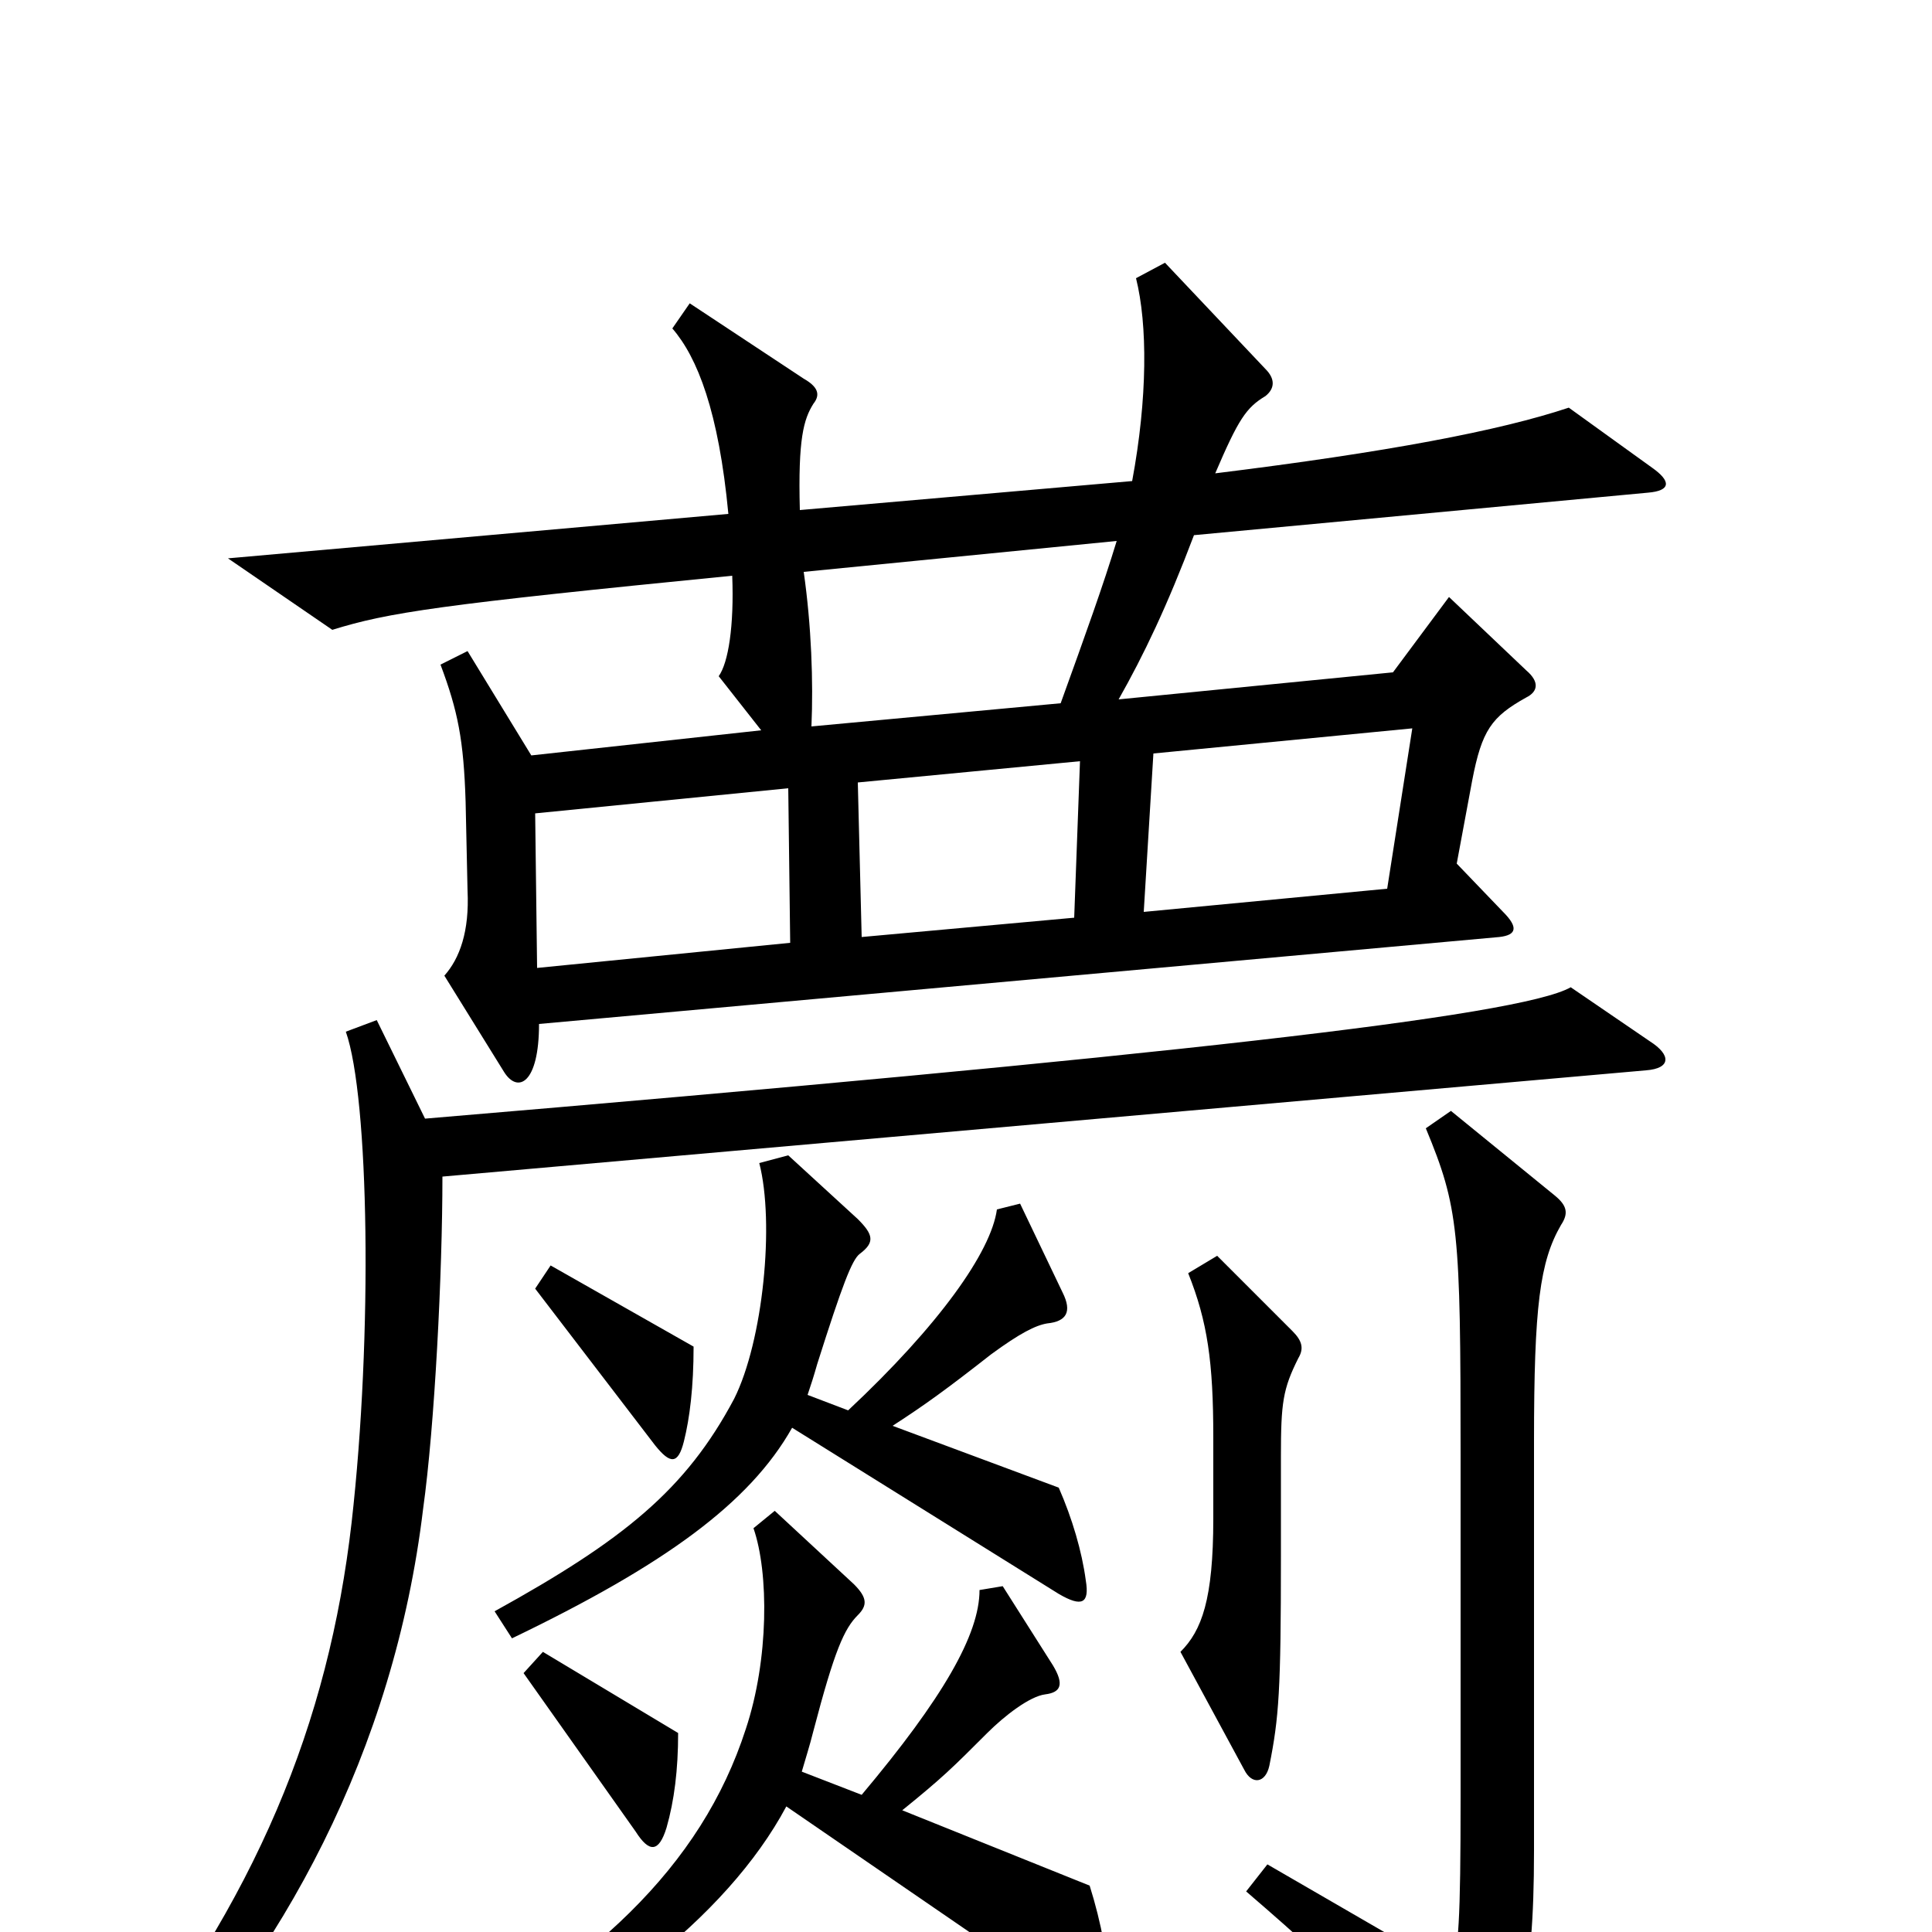 <svg xmlns="http://www.w3.org/2000/svg" viewBox="0 -1000 1000 1000">
	<path fill="#000000" d="M855 -758L812 -789C776 -777 718 -766 629 -755C641 -783 645 -789 655 -795C660 -799 660 -804 655 -809L603 -864L588 -856C594 -832 594 -794 586 -751L414 -736C413 -773 416 -783 421 -791C425 -796 423 -800 416 -804L357 -843L348 -830C361 -815 372 -787 377 -734L118 -711L172 -674C201 -683 227 -687 379 -702C380 -676 377 -657 372 -650L394 -622L275 -609L242 -663L228 -656C237 -632 240 -617 241 -585L242 -539C243 -518 238 -504 230 -495L261 -445C268 -434 279 -439 279 -470L776 -515C785 -516 786 -520 778 -528L754 -553L762 -596C767 -622 772 -629 790 -639C796 -642 797 -647 790 -653L750 -691L721 -652L579 -638C592 -661 604 -686 618 -723L853 -745C865 -746 865 -751 855 -758ZM359 -303L285 -345L277 -333L339 -252C347 -242 351 -242 354 -254C357 -266 359 -282 359 -303ZM562 -182C560 -197 555 -214 548 -230L462 -262C479 -273 490 -281 513 -299C528 -310 536 -314 542 -315C552 -316 555 -321 550 -331L528 -377L516 -374C513 -352 486 -314 439 -270L418 -278C420 -284 421 -287 423 -294C436 -335 441 -348 445 -351C453 -357 452 -361 444 -369L408 -402L393 -398C401 -367 395 -306 380 -276C355 -229 323 -203 256 -166L265 -152C344 -190 388 -222 410 -261L548 -175C560 -168 564 -170 562 -182ZM672 -297C675 -302 674 -306 669 -311L630 -350L615 -341C625 -316 628 -295 628 -256V-214C628 -172 622 -156 611 -145L644 -84C648 -76 655 -77 657 -86C662 -111 663 -125 663 -194V-246C663 -274 664 -281 672 -297ZM854 -461L813 -489C787 -474 600 -453 220 -421L195 -472L179 -466C191 -432 193 -309 182 -212C170 -108 133 -17 55 81L70 91C146 13 204 -94 219 -219C225 -262 229 -341 229 -391L852 -446C865 -447 865 -454 854 -461ZM808 -366C812 -372 811 -376 805 -381L751 -425L738 -416C755 -375 756 -363 756 -247V-70C756 -5 755 9 751 20L656 -35L645 -21C702 28 721 49 747 86C753 95 760 96 766 86C786 52 794 29 794 -42V-254C794 -324 797 -347 808 -366ZM351 -103L281 -145L271 -134L329 -52C336 -41 341 -41 345 -54C349 -68 351 -84 351 -103ZM574 31C574 16 570 -5 564 -24L467 -63C488 -80 493 -85 511 -103C520 -112 533 -122 541 -123C549 -124 551 -128 545 -138L519 -179L507 -177C507 -154 488 -121 446 -71L415 -83C417 -90 419 -96 421 -104C432 -146 437 -157 444 -164C449 -169 449 -173 442 -180L401 -218L390 -209C398 -186 398 -141 386 -105C363 -34 307 19 212 69L221 83C306 46 376 -7 407 -65L560 40C570 47 574 45 574 31ZM578 -720C571 -697 562 -672 549 -636L420 -624C421 -647 420 -676 416 -704ZM731 -623L718 -540L592 -528L597 -610ZM559 -606L556 -525L446 -515L444 -595ZM409 -512L278 -499L277 -579L408 -592Z"/>
</svg>